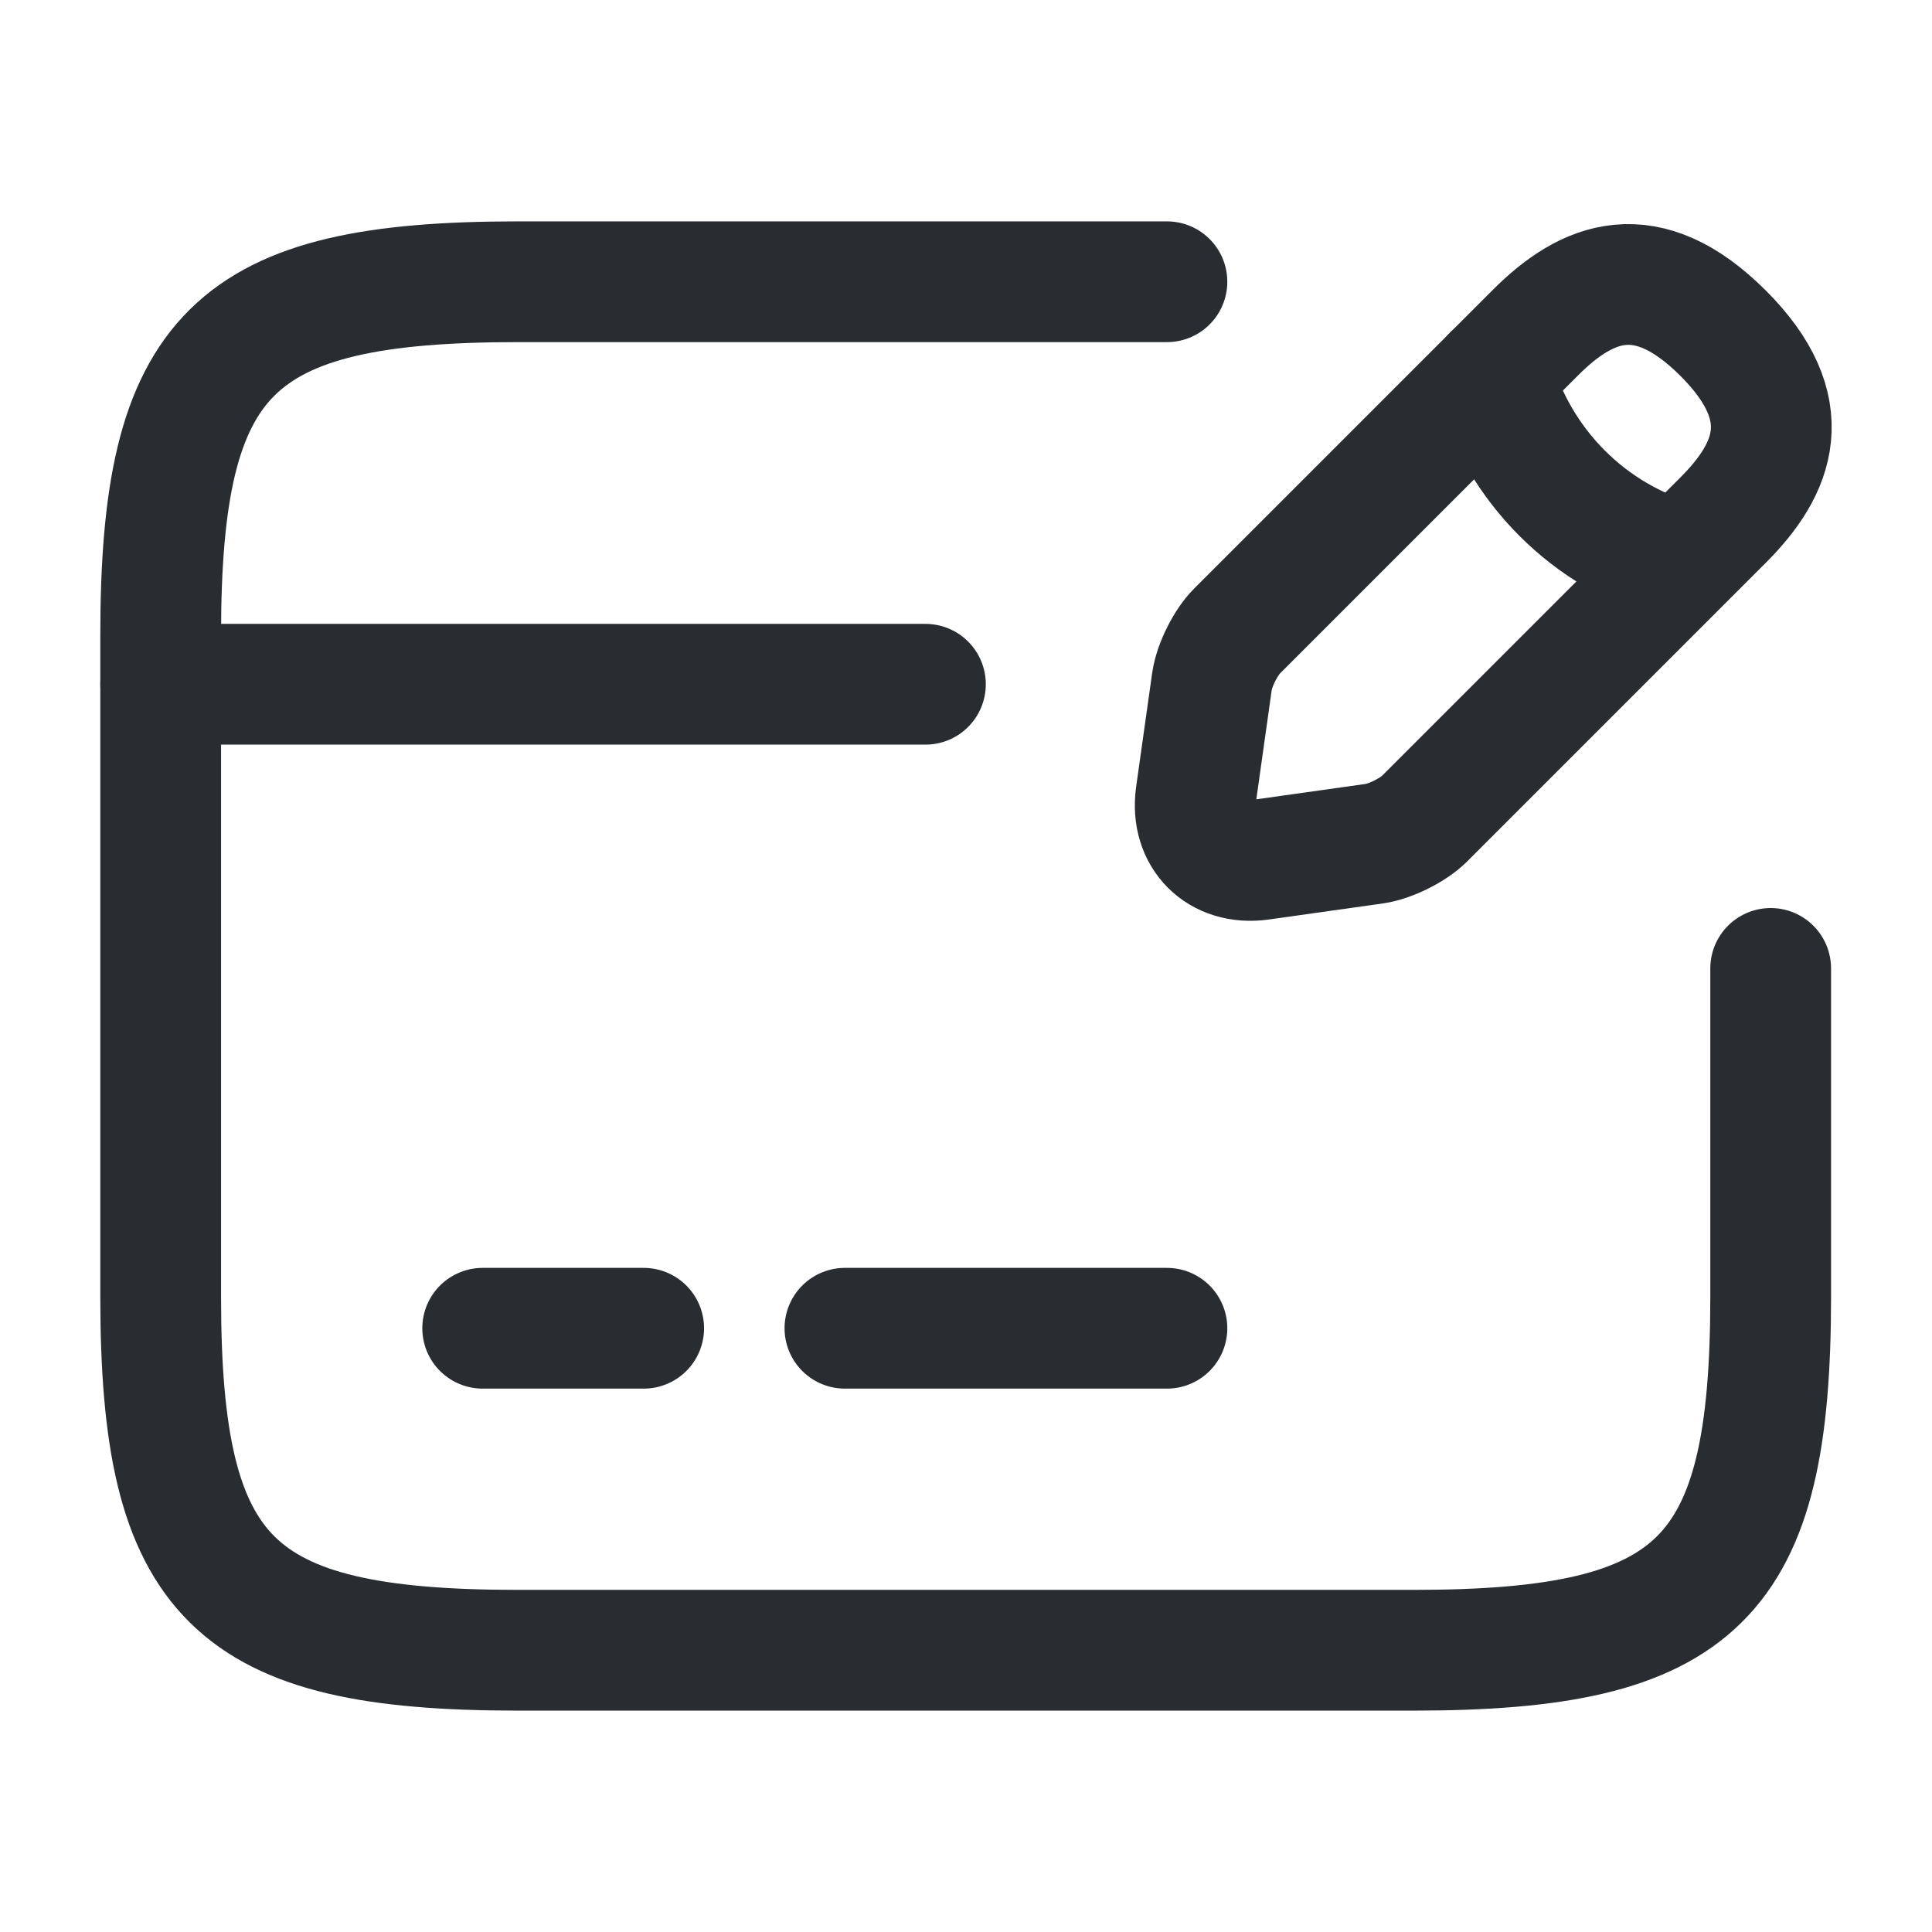 <svg xmlns="http://www.w3.org/2000/svg" fill="none" viewBox="0 0 24 24"><path stroke="#292D32" stroke-linecap="round" stroke-linejoin="round" stroke-miterlimit="10" stroke-width="1.5" d="M1.996 8.5h9.5m-5.5 8h2m2.5 0h4"/><path stroke="#292D32" stroke-linecap="round" stroke-linejoin="round" stroke-width="1.5" d="M21.996 12.03v4.08c0 3.51-.89 4.39-4.44 4.39H6.436c-3.55 0-4.44-.88-4.44-4.39V7.89c0-3.51.89-4.39 4.44-4.39h8.06"/><path stroke="#292D32" stroke-linecap="round" stroke-linejoin="round" stroke-miterlimit="10" stroke-width="1.5" d="m19.076 4.13-3.71 3.71c-.14.14-.28.42-.31.62l-.2 1.42c-.07.51.29.87.8.8l1.42-.2c.2-.03.48-.17.62-.31l3.71-3.71c.64-.64.94-1.38 0-2.32-.95-.95-1.69-.65-2.33-.01"/><path stroke="#292D32" stroke-linecap="round" stroke-linejoin="round" stroke-miterlimit="10" stroke-width="1.5" d="M18.546 4.66c.32 1.13 1.2 2.01 2.32 2.32"/></svg>